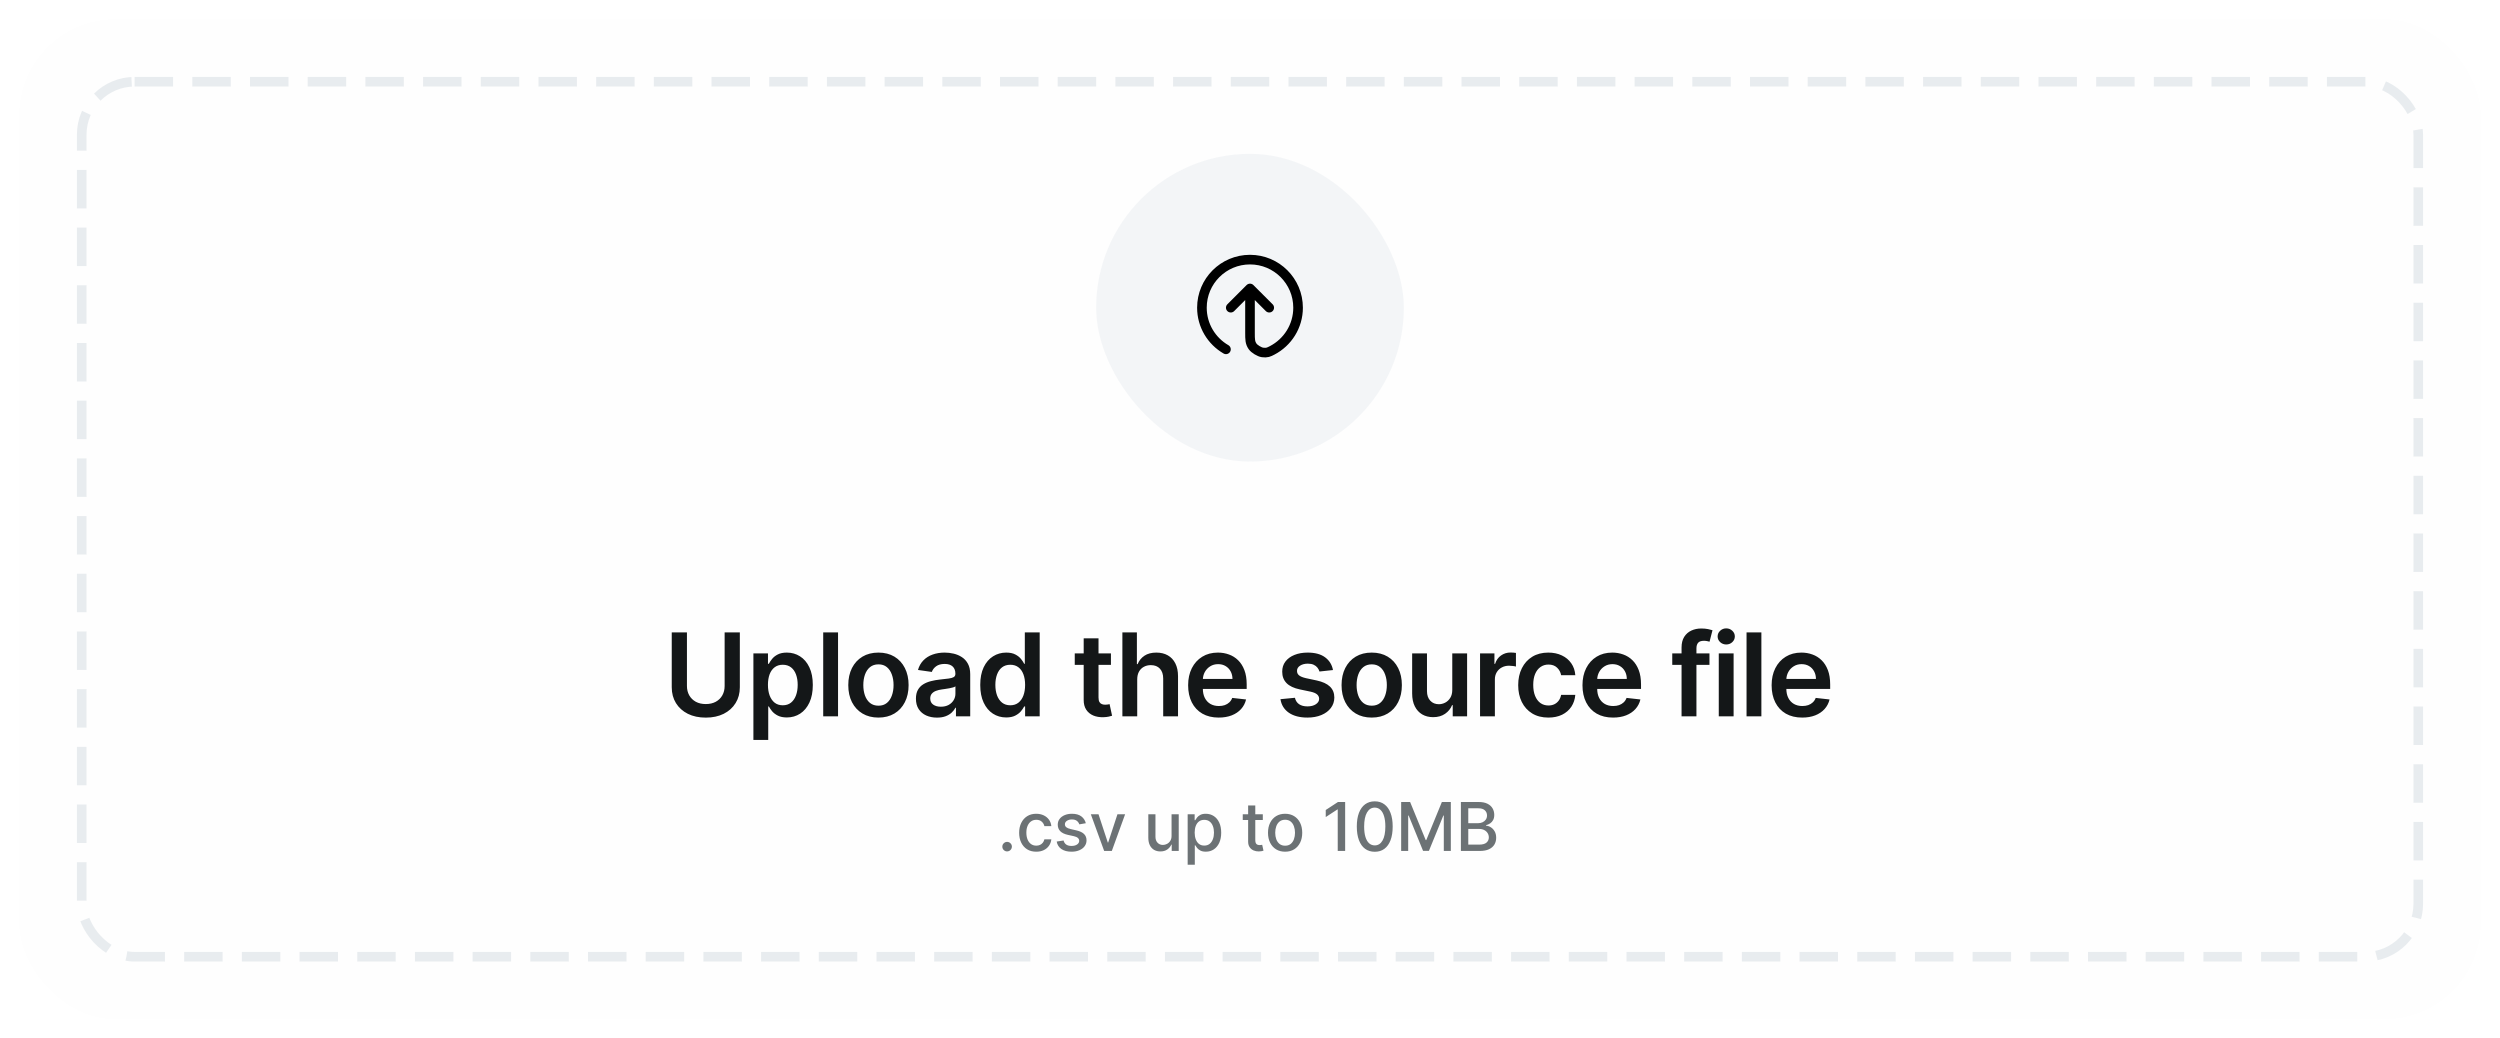 <svg width="520" height="216" viewBox="0 0 520 216" fill="none" xmlns="http://www.w3.org/2000/svg">
<g filter="url(#filter0_d_1095_2937)">
<rect x="4" y="2" width="512" height="208" rx="20" fill="#FEFEFE"/>
<rect x="228" y="30" width="64" height="64" rx="32" fill="#F3F5F7"/>
<path d="M264 62L260 58M260 58L256 62M260 58V67.2C260 68.591 260 69.286 260.551 70.065C260.916 70.582 261.969 71.22 262.597 71.305C263.542 71.433 263.901 71.246 264.619 70.872C267.817 69.204 270 65.857 270 62C270 56.477 265.523 52 260 52C254.477 52 250 56.477 250 62C250 65.701 252.011 68.933 255 70.662" stroke="black" stroke-width="2" stroke-linecap="round" stroke-linejoin="round"/>
<path d="M150.724 129.545H153.886V140.949C153.886 142.199 153.591 143.298 153 144.247C152.415 145.196 151.591 145.937 150.528 146.472C149.466 147 148.224 147.264 146.804 147.264C145.378 147.264 144.134 147 143.071 146.472C142.009 145.937 141.185 145.196 140.599 144.247C140.014 143.298 139.722 142.199 139.722 140.949V129.545H142.884V140.685C142.884 141.412 143.043 142.06 143.361 142.628C143.685 143.196 144.139 143.642 144.724 143.966C145.31 144.284 146.003 144.443 146.804 144.443C147.605 144.443 148.298 144.284 148.884 143.966C149.474 143.642 149.929 143.196 150.247 142.628C150.565 142.06 150.724 141.412 150.724 140.685V129.545ZM156.707 151.909V133.909H159.741V136.074H159.92C160.079 135.756 160.303 135.418 160.593 135.06C160.883 134.696 161.275 134.386 161.769 134.131C162.264 133.869 162.894 133.739 163.661 133.739C164.673 133.739 165.585 133.997 166.397 134.514C167.215 135.026 167.863 135.784 168.34 136.79C168.823 137.79 169.065 139.017 169.065 140.472C169.065 141.909 168.829 143.131 168.357 144.136C167.886 145.142 167.244 145.909 166.431 146.438C165.619 146.966 164.698 147.23 163.67 147.23C162.92 147.23 162.298 147.105 161.803 146.855C161.309 146.605 160.911 146.304 160.61 145.952C160.315 145.594 160.085 145.256 159.92 144.938H159.792V151.909H156.707ZM159.732 140.455C159.732 141.301 159.852 142.043 160.09 142.679C160.335 143.315 160.684 143.812 161.139 144.17C161.599 144.523 162.156 144.699 162.809 144.699C163.491 144.699 164.062 144.517 164.522 144.153C164.982 143.784 165.329 143.281 165.562 142.645C165.801 142.003 165.92 141.273 165.92 140.455C165.92 139.642 165.803 138.92 165.57 138.29C165.337 137.659 164.991 137.165 164.531 136.807C164.07 136.449 163.497 136.27 162.809 136.27C162.15 136.27 161.59 136.443 161.13 136.79C160.67 137.136 160.32 137.622 160.082 138.247C159.849 138.872 159.732 139.608 159.732 140.455ZM174.312 129.545V147H171.227V129.545H174.312ZM182.715 147.256C181.436 147.256 180.328 146.974 179.391 146.412C178.453 145.849 177.726 145.062 177.209 144.051C176.698 143.04 176.442 141.858 176.442 140.506C176.442 139.153 176.698 137.969 177.209 136.952C177.726 135.935 178.453 135.145 179.391 134.582C180.328 134.02 181.436 133.739 182.715 133.739C183.993 133.739 185.101 134.02 186.039 134.582C186.976 135.145 187.701 135.935 188.212 136.952C188.729 137.969 188.988 139.153 188.988 140.506C188.988 141.858 188.729 143.04 188.212 144.051C187.701 145.062 186.976 145.849 186.039 146.412C185.101 146.974 183.993 147.256 182.715 147.256ZM182.732 144.784C183.425 144.784 184.005 144.594 184.471 144.213C184.936 143.827 185.283 143.31 185.51 142.662C185.743 142.014 185.86 141.293 185.86 140.497C185.86 139.696 185.743 138.972 185.51 138.324C185.283 137.67 184.936 137.151 184.471 136.764C184.005 136.378 183.425 136.185 182.732 136.185C182.022 136.185 181.431 136.378 180.959 136.764C180.493 137.151 180.144 137.67 179.911 138.324C179.684 138.972 179.57 139.696 179.57 140.497C179.57 141.293 179.684 142.014 179.911 142.662C180.144 143.31 180.493 143.827 180.959 144.213C181.431 144.594 182.022 144.784 182.732 144.784ZM194.893 147.264C194.064 147.264 193.317 147.116 192.652 146.821C191.993 146.52 191.47 146.077 191.084 145.491C190.703 144.906 190.513 144.185 190.513 143.327C190.513 142.588 190.649 141.977 190.922 141.494C191.194 141.011 191.567 140.625 192.038 140.335C192.51 140.045 193.041 139.827 193.632 139.679C194.228 139.526 194.845 139.415 195.481 139.347C196.248 139.267 196.87 139.196 197.348 139.134C197.825 139.065 198.172 138.963 198.388 138.827C198.609 138.685 198.72 138.466 198.72 138.17V138.119C198.72 137.477 198.53 136.98 198.149 136.628C197.768 136.276 197.22 136.099 196.504 136.099C195.748 136.099 195.149 136.264 194.706 136.594C194.268 136.923 193.973 137.312 193.819 137.761L190.939 137.352C191.166 136.557 191.541 135.892 192.064 135.358C192.586 134.818 193.226 134.415 193.981 134.148C194.737 133.875 195.572 133.739 196.487 133.739C197.118 133.739 197.745 133.812 198.37 133.96C198.995 134.108 199.567 134.352 200.084 134.693C200.601 135.028 201.015 135.486 201.328 136.065C201.646 136.645 201.805 137.369 201.805 138.239V147H198.839V145.202H198.737C198.549 145.565 198.285 145.906 197.944 146.224C197.609 146.537 197.186 146.79 196.674 146.983C196.169 147.17 195.575 147.264 194.893 147.264ZM195.694 144.997C196.314 144.997 196.851 144.875 197.305 144.631C197.76 144.381 198.109 144.051 198.353 143.642C198.603 143.233 198.728 142.787 198.728 142.304V140.761C198.632 140.841 198.467 140.915 198.234 140.983C198.007 141.051 197.751 141.111 197.467 141.162C197.183 141.213 196.902 141.259 196.623 141.298C196.345 141.338 196.103 141.372 195.899 141.401C195.439 141.463 195.027 141.565 194.663 141.707C194.299 141.849 194.013 142.048 193.802 142.304C193.592 142.554 193.487 142.878 193.487 143.276C193.487 143.844 193.694 144.273 194.109 144.562C194.524 144.852 195.052 144.997 195.694 144.997ZM209.285 147.23C208.257 147.23 207.337 146.966 206.524 146.438C205.712 145.909 205.069 145.142 204.598 144.136C204.126 143.131 203.89 141.909 203.89 140.472C203.89 139.017 204.129 137.79 204.606 136.79C205.089 135.784 205.74 135.026 206.558 134.514C207.376 133.997 208.288 133.739 209.294 133.739C210.061 133.739 210.692 133.869 211.186 134.131C211.68 134.386 212.072 134.696 212.362 135.06C212.652 135.418 212.876 135.756 213.035 136.074H213.163V129.545H216.257V147H213.223V144.938H213.035C212.876 145.256 212.646 145.594 212.345 145.952C212.044 146.304 211.646 146.605 211.152 146.855C210.658 147.105 210.035 147.23 209.285 147.23ZM210.146 144.699C210.8 144.699 211.356 144.523 211.817 144.17C212.277 143.812 212.626 143.315 212.865 142.679C213.104 142.043 213.223 141.301 213.223 140.455C213.223 139.608 213.104 138.872 212.865 138.247C212.632 137.622 212.285 137.136 211.825 136.79C211.371 136.443 210.811 136.27 210.146 136.27C209.459 136.27 208.885 136.449 208.425 136.807C207.964 137.165 207.618 137.659 207.385 138.29C207.152 138.92 207.035 139.642 207.035 140.455C207.035 141.273 207.152 142.003 207.385 142.645C207.623 143.281 207.973 143.784 208.433 144.153C208.899 144.517 209.47 144.699 210.146 144.699ZM231.075 133.909V136.295H223.549V133.909H231.075ZM225.407 130.773H228.492V143.062C228.492 143.477 228.555 143.795 228.68 144.017C228.81 144.233 228.981 144.381 229.191 144.46C229.401 144.54 229.634 144.58 229.89 144.58C230.083 144.58 230.259 144.565 230.418 144.537C230.583 144.509 230.708 144.483 230.793 144.46L231.313 146.872C231.149 146.929 230.913 146.991 230.606 147.06C230.305 147.128 229.935 147.168 229.498 147.179C228.725 147.202 228.029 147.085 227.41 146.83C226.791 146.568 226.299 146.165 225.935 145.619C225.577 145.074 225.401 144.392 225.407 143.574V130.773ZM236.541 139.33V147H233.456V129.545H236.473V136.134H236.627C236.933 135.395 237.408 134.812 238.05 134.386C238.698 133.955 239.522 133.739 240.522 133.739C241.431 133.739 242.223 133.929 242.899 134.31C243.575 134.69 244.098 135.247 244.468 135.98C244.843 136.713 245.03 137.608 245.03 138.665V147H241.945V139.142C241.945 138.261 241.718 137.577 241.263 137.088C240.814 136.594 240.183 136.347 239.371 136.347C238.825 136.347 238.337 136.466 237.905 136.705C237.479 136.937 237.144 137.276 236.899 137.719C236.661 138.162 236.541 138.699 236.541 139.33ZM253.49 147.256C252.178 147.256 251.044 146.983 250.09 146.438C249.141 145.886 248.411 145.108 247.899 144.102C247.388 143.091 247.132 141.901 247.132 140.531C247.132 139.185 247.388 138.003 247.899 136.986C248.417 135.963 249.138 135.168 250.064 134.599C250.99 134.026 252.078 133.739 253.328 133.739C254.135 133.739 254.897 133.869 255.613 134.131C256.334 134.386 256.97 134.784 257.522 135.324C258.078 135.864 258.516 136.551 258.834 137.386C259.152 138.216 259.311 139.205 259.311 140.352V141.298H248.581V139.219H256.354C256.348 138.628 256.22 138.102 255.97 137.642C255.72 137.176 255.371 136.81 254.922 136.543C254.479 136.276 253.962 136.142 253.371 136.142C252.74 136.142 252.186 136.295 251.709 136.602C251.232 136.903 250.86 137.301 250.593 137.795C250.331 138.284 250.198 138.821 250.192 139.406V141.222C250.192 141.983 250.331 142.636 250.61 143.182C250.888 143.722 251.277 144.136 251.777 144.426C252.277 144.71 252.863 144.852 253.533 144.852C253.982 144.852 254.388 144.79 254.752 144.665C255.115 144.534 255.431 144.344 255.698 144.094C255.965 143.844 256.167 143.534 256.303 143.165L259.184 143.489C259.002 144.25 258.655 144.915 258.144 145.483C257.638 146.045 256.99 146.483 256.201 146.795C255.411 147.102 254.507 147.256 253.49 147.256ZM277.261 137.369L274.449 137.676C274.369 137.392 274.23 137.125 274.031 136.875C273.838 136.625 273.577 136.423 273.247 136.27C272.917 136.116 272.514 136.04 272.037 136.04C271.395 136.04 270.855 136.179 270.417 136.457C269.986 136.736 269.773 137.097 269.778 137.54C269.773 137.92 269.912 138.23 270.196 138.469C270.486 138.707 270.963 138.903 271.628 139.057L273.861 139.534C275.099 139.801 276.02 140.224 276.622 140.804C277.23 141.384 277.537 142.142 277.542 143.08C277.537 143.903 277.295 144.631 276.818 145.261C276.346 145.886 275.69 146.375 274.849 146.727C274.008 147.08 273.042 147.256 271.952 147.256C270.349 147.256 269.059 146.92 268.082 146.25C267.105 145.574 266.523 144.634 266.335 143.429L269.344 143.139C269.48 143.73 269.77 144.176 270.213 144.477C270.656 144.778 271.233 144.929 271.943 144.929C272.676 144.929 273.264 144.778 273.707 144.477C274.156 144.176 274.381 143.804 274.381 143.361C274.381 142.986 274.236 142.676 273.946 142.432C273.662 142.187 273.219 142 272.616 141.869L270.383 141.401C269.128 141.139 268.199 140.699 267.596 140.08C266.994 139.455 266.696 138.665 266.702 137.71C266.696 136.903 266.915 136.205 267.358 135.614C267.807 135.017 268.429 134.557 269.224 134.233C270.025 133.903 270.949 133.739 271.994 133.739C273.528 133.739 274.736 134.065 275.616 134.719C276.503 135.372 277.051 136.256 277.261 137.369ZM285.317 147.256C284.038 147.256 282.93 146.974 281.993 146.412C281.055 145.849 280.328 145.062 279.811 144.051C279.3 143.04 279.044 141.858 279.044 140.506C279.044 139.153 279.3 137.969 279.811 136.952C280.328 135.935 281.055 135.145 281.993 134.582C282.93 134.02 284.038 133.739 285.317 133.739C286.595 133.739 287.703 134.02 288.641 134.582C289.578 135.145 290.303 135.935 290.814 136.952C291.331 137.969 291.589 139.153 291.589 140.506C291.589 141.858 291.331 143.04 290.814 144.051C290.303 145.062 289.578 145.849 288.641 146.412C287.703 146.974 286.595 147.256 285.317 147.256ZM285.334 144.784C286.027 144.784 286.606 144.594 287.072 144.213C287.538 143.827 287.885 143.31 288.112 142.662C288.345 142.014 288.462 141.293 288.462 140.497C288.462 139.696 288.345 138.972 288.112 138.324C287.885 137.67 287.538 137.151 287.072 136.764C286.606 136.378 286.027 136.185 285.334 136.185C284.624 136.185 284.033 136.378 283.561 136.764C283.095 137.151 282.746 137.67 282.513 138.324C282.285 138.972 282.172 139.696 282.172 140.497C282.172 141.293 282.285 142.014 282.513 142.662C282.746 143.31 283.095 143.827 283.561 144.213C284.033 144.594 284.624 144.784 285.334 144.784ZM302.072 141.494V133.909H305.157V147H302.166V144.673H302.029C301.734 145.406 301.248 146.006 300.572 146.472C299.901 146.937 299.075 147.17 298.092 147.17C297.234 147.17 296.475 146.98 295.816 146.599C295.163 146.213 294.651 145.653 294.282 144.92C293.913 144.182 293.728 143.29 293.728 142.244V133.909H296.813V141.767C296.813 142.597 297.041 143.256 297.495 143.744C297.95 144.233 298.546 144.477 299.285 144.477C299.739 144.477 300.18 144.366 300.606 144.145C301.032 143.923 301.381 143.594 301.654 143.156C301.933 142.713 302.072 142.159 302.072 141.494ZM307.85 147V133.909H310.841V136.091H310.977C311.216 135.335 311.625 134.753 312.205 134.344C312.79 133.929 313.458 133.722 314.208 133.722C314.378 133.722 314.568 133.73 314.779 133.747C314.994 133.759 315.173 133.778 315.316 133.807V136.645C315.185 136.599 314.977 136.56 314.693 136.526C314.415 136.486 314.145 136.466 313.884 136.466C313.321 136.466 312.816 136.588 312.367 136.832C311.923 137.071 311.574 137.403 311.318 137.83C311.063 138.256 310.935 138.747 310.935 139.304V147H307.85ZM322.056 147.256C320.75 147.256 319.627 146.969 318.69 146.395C317.758 145.821 317.039 145.028 316.534 144.017C316.034 143 315.784 141.83 315.784 140.506C315.784 139.176 316.039 138.003 316.551 136.986C317.062 135.963 317.784 135.168 318.715 134.599C319.653 134.026 320.761 133.739 322.039 133.739C323.102 133.739 324.042 133.935 324.86 134.327C325.684 134.713 326.34 135.261 326.829 135.972C327.318 136.676 327.596 137.5 327.664 138.443H324.715C324.596 137.812 324.312 137.287 323.863 136.866C323.42 136.44 322.826 136.227 322.082 136.227C321.451 136.227 320.897 136.398 320.42 136.739C319.943 137.074 319.571 137.557 319.304 138.188C319.042 138.818 318.912 139.574 318.912 140.455C318.912 141.347 319.042 142.114 319.304 142.756C319.565 143.392 319.931 143.884 320.403 144.23C320.88 144.571 321.44 144.741 322.082 144.741C322.537 144.741 322.943 144.656 323.301 144.486C323.664 144.31 323.968 144.057 324.213 143.727C324.457 143.398 324.625 142.997 324.715 142.526H327.664C327.59 143.452 327.318 144.273 326.846 144.989C326.375 145.699 325.733 146.256 324.92 146.659C324.108 147.057 323.153 147.256 322.056 147.256ZM335.513 147.256C334.201 147.256 333.067 146.983 332.113 146.438C331.164 145.886 330.434 145.108 329.922 144.102C329.411 143.091 329.155 141.901 329.155 140.531C329.155 139.185 329.411 138.003 329.922 136.986C330.439 135.963 331.161 135.168 332.087 134.599C333.013 134.026 334.101 133.739 335.351 133.739C336.158 133.739 336.919 133.869 337.635 134.131C338.357 134.386 338.993 134.784 339.544 135.324C340.101 135.864 340.539 136.551 340.857 137.386C341.175 138.216 341.334 139.205 341.334 140.352V141.298H330.604V139.219H338.377C338.371 138.628 338.243 138.102 337.993 137.642C337.743 137.176 337.394 136.81 336.945 136.543C336.502 136.276 335.985 136.142 335.394 136.142C334.763 136.142 334.209 136.295 333.732 136.602C333.255 136.903 332.883 137.301 332.615 137.795C332.354 138.284 332.221 138.821 332.215 139.406V141.222C332.215 141.983 332.354 142.636 332.633 143.182C332.911 143.722 333.3 144.136 333.8 144.426C334.3 144.71 334.885 144.852 335.556 144.852C336.005 144.852 336.411 144.79 336.775 144.665C337.138 144.534 337.454 144.344 337.721 144.094C337.988 143.844 338.189 143.534 338.326 143.165L341.206 143.489C341.025 144.25 340.678 144.915 340.167 145.483C339.661 146.045 339.013 146.483 338.223 146.795C337.434 147.102 336.53 147.256 335.513 147.256ZM355.568 133.909V136.295H347.829V133.909H355.568ZM349.764 147V132.673C349.764 131.793 349.946 131.06 350.31 130.474C350.679 129.889 351.173 129.452 351.793 129.162C352.412 128.872 353.099 128.727 353.855 128.727C354.389 128.727 354.864 128.77 355.278 128.855C355.693 128.94 356 129.017 356.199 129.085L355.585 131.472C355.454 131.432 355.29 131.392 355.091 131.352C354.892 131.307 354.67 131.284 354.426 131.284C353.852 131.284 353.446 131.423 353.207 131.702C352.974 131.974 352.858 132.366 352.858 132.878V147H349.764ZM357.504 147V133.909H360.59V147H357.504ZM359.055 132.051C358.567 132.051 358.146 131.889 357.794 131.565C357.442 131.236 357.266 130.841 357.266 130.381C357.266 129.915 357.442 129.52 357.794 129.196C358.146 128.866 358.567 128.702 359.055 128.702C359.55 128.702 359.97 128.866 360.317 129.196C360.669 129.52 360.845 129.915 360.845 130.381C360.845 130.841 360.669 131.236 360.317 131.565C359.97 131.889 359.55 132.051 359.055 132.051ZM366.367 129.545V147H363.282V129.545H366.367ZM374.855 147.256C373.543 147.256 372.409 146.983 371.455 146.438C370.506 145.886 369.776 145.108 369.264 144.102C368.753 143.091 368.497 141.901 368.497 140.531C368.497 139.185 368.753 138.003 369.264 136.986C369.782 135.963 370.503 135.168 371.429 134.599C372.355 134.026 373.443 133.739 374.693 133.739C375.5 133.739 376.262 133.869 376.978 134.131C377.699 134.386 378.335 134.784 378.887 135.324C379.443 135.864 379.881 136.551 380.199 137.386C380.517 138.216 380.676 139.205 380.676 140.352V141.298H369.946V139.219H377.719C377.713 138.628 377.585 138.102 377.335 137.642C377.085 137.176 376.736 136.81 376.287 136.543C375.844 136.276 375.327 136.142 374.736 136.142C374.105 136.142 373.551 136.295 373.074 136.602C372.597 136.903 372.225 137.301 371.958 137.795C371.696 138.284 371.563 138.821 371.557 139.406V141.222C371.557 141.983 371.696 142.636 371.975 143.182C372.253 143.722 372.642 144.136 373.142 144.426C373.642 144.71 374.228 144.852 374.898 144.852C375.347 144.852 375.753 144.79 376.117 144.665C376.48 144.534 376.796 144.344 377.063 144.094C377.33 143.844 377.532 143.534 377.668 143.165L380.549 143.489C380.367 144.25 380.02 144.915 379.509 145.483C379.003 146.045 378.355 146.483 377.566 146.795C376.776 147.102 375.872 147.256 374.855 147.256Z" fill="#141718"/>
<path d="M209.479 175.094C209.207 175.094 208.973 174.998 208.778 174.806C208.582 174.611 208.484 174.375 208.484 174.1C208.484 173.828 208.582 173.596 208.778 173.404C208.973 173.209 209.207 173.111 209.479 173.111C209.75 173.111 209.984 173.209 210.18 173.404C210.375 173.596 210.473 173.828 210.473 174.1C210.473 174.282 210.427 174.45 210.334 174.602C210.244 174.751 210.125 174.871 209.976 174.96C209.827 175.05 209.661 175.094 209.479 175.094ZM215.541 175.154C214.802 175.154 214.165 174.987 213.632 174.652C213.101 174.314 212.694 173.848 212.409 173.255C212.124 172.662 211.981 171.982 211.981 171.217C211.981 170.441 212.127 169.757 212.419 169.163C212.71 168.567 213.121 168.101 213.652 167.766C214.182 167.432 214.807 167.264 215.526 167.264C216.106 167.264 216.623 167.372 217.077 167.587C217.531 167.799 217.897 168.098 218.176 168.482C218.457 168.867 218.625 169.316 218.678 169.83H217.231C217.152 169.472 216.969 169.163 216.684 168.905C216.402 168.646 216.025 168.517 215.551 168.517C215.136 168.517 214.773 168.626 214.462 168.845C214.154 169.061 213.913 169.369 213.741 169.77C213.569 170.168 213.483 170.638 213.483 171.182C213.483 171.739 213.567 172.219 213.736 172.624C213.905 173.028 214.144 173.341 214.452 173.563C214.764 173.785 215.13 173.896 215.551 173.896C215.832 173.896 216.088 173.845 216.316 173.742C216.548 173.636 216.742 173.485 216.898 173.29C217.057 173.094 217.168 172.859 217.231 172.584H218.678C218.625 173.078 218.464 173.518 218.196 173.906C217.927 174.294 217.568 174.599 217.117 174.821C216.669 175.043 216.144 175.154 215.541 175.154ZM225.85 169.228L224.502 169.467C224.446 169.294 224.357 169.13 224.234 168.974C224.115 168.819 223.952 168.691 223.747 168.592C223.541 168.492 223.284 168.442 222.976 168.442C222.555 168.442 222.204 168.537 221.922 168.726C221.641 168.911 221.5 169.152 221.5 169.447C221.5 169.702 221.594 169.907 221.783 170.063C221.972 170.219 222.277 170.347 222.698 170.446L223.911 170.724C224.614 170.887 225.137 171.137 225.482 171.475C225.827 171.813 225.999 172.252 225.999 172.793C225.999 173.25 225.866 173.658 225.601 174.016C225.339 174.37 224.973 174.649 224.502 174.851C224.035 175.053 223.493 175.154 222.877 175.154C222.022 175.154 221.324 174.972 220.784 174.607C220.243 174.239 219.912 173.717 219.789 173.041L221.226 172.822C221.316 173.197 221.5 173.48 221.778 173.673C222.056 173.862 222.419 173.956 222.867 173.956C223.354 173.956 223.743 173.855 224.035 173.653C224.327 173.447 224.473 173.197 224.473 172.902C224.473 172.663 224.383 172.463 224.204 172.3C224.029 172.138 223.758 172.015 223.394 171.933L222.101 171.649C221.389 171.487 220.862 171.228 220.52 170.874C220.182 170.519 220.013 170.07 220.013 169.526C220.013 169.076 220.139 168.681 220.391 168.343C220.643 168.005 220.991 167.741 221.435 167.553C221.879 167.36 222.388 167.264 222.961 167.264C223.787 167.264 224.436 167.443 224.91 167.801C225.384 168.156 225.697 168.631 225.85 169.228ZM234.026 167.364L231.257 175H229.666L226.892 167.364H228.488L230.422 173.24H230.501L232.43 167.364H234.026ZM243.685 171.833V167.364H245.177V175H243.715V173.678H243.636C243.46 174.085 243.178 174.425 242.791 174.697C242.406 174.965 241.927 175.099 241.354 175.099C240.863 175.099 240.429 174.992 240.051 174.776C239.677 174.558 239.382 174.234 239.166 173.807C238.954 173.379 238.848 172.851 238.848 172.221V167.364H240.335V172.042C240.335 172.562 240.479 172.977 240.767 173.285C241.056 173.593 241.43 173.747 241.891 173.747C242.169 173.747 242.446 173.678 242.721 173.538C242.999 173.399 243.23 173.189 243.412 172.907C243.598 172.625 243.689 172.267 243.685 171.833ZM247.034 177.864V167.364H248.486V168.602H248.61C248.696 168.442 248.821 168.259 248.983 168.05C249.146 167.841 249.371 167.659 249.659 167.503C249.948 167.344 250.329 167.264 250.803 167.264C251.419 167.264 251.969 167.42 252.453 167.732C252.937 168.043 253.317 168.492 253.592 169.079C253.87 169.665 254.009 170.371 254.009 171.197C254.009 172.022 253.872 172.73 253.597 173.32C253.322 173.906 252.944 174.359 252.463 174.677C251.983 174.992 251.434 175.149 250.818 175.149C250.354 175.149 249.974 175.071 249.679 174.915C249.388 174.76 249.159 174.577 248.993 174.369C248.827 174.16 248.7 173.974 248.61 173.812H248.521V177.864H247.034ZM248.491 171.182C248.491 171.719 248.569 172.189 248.725 172.594C248.88 172.998 249.106 173.315 249.401 173.543C249.696 173.769 250.057 173.881 250.485 173.881C250.929 173.881 251.3 173.764 251.598 173.528C251.897 173.29 252.122 172.967 252.274 172.559C252.43 172.151 252.508 171.692 252.508 171.182C252.508 170.678 252.432 170.226 252.279 169.825C252.13 169.424 251.905 169.107 251.603 168.875C251.305 168.643 250.932 168.527 250.485 168.527C250.054 168.527 249.689 168.638 249.391 168.86C249.096 169.082 248.872 169.392 248.72 169.79C248.567 170.187 248.491 170.652 248.491 171.182ZM262.665 167.364V168.557H258.493V167.364H262.665ZM259.612 165.534H261.099V172.758C261.099 173.046 261.142 173.263 261.228 173.409C261.314 173.552 261.425 173.649 261.561 173.702C261.7 173.752 261.851 173.777 262.013 173.777C262.133 173.777 262.237 173.769 262.327 173.752C262.416 173.736 262.486 173.722 262.535 173.712L262.804 174.94C262.718 174.973 262.595 175.007 262.436 175.04C262.277 175.076 262.078 175.096 261.839 175.099C261.448 175.106 261.084 175.036 260.746 174.891C260.408 174.745 260.134 174.519 259.925 174.214C259.716 173.91 259.612 173.527 259.612 173.066V165.534ZM267.304 175.154C266.588 175.154 265.963 174.99 265.429 174.662C264.896 174.334 264.481 173.875 264.186 173.285C263.891 172.695 263.744 172.005 263.744 171.217C263.744 170.424 263.891 169.732 264.186 169.138C264.481 168.545 264.896 168.085 265.429 167.756C265.963 167.428 266.588 167.264 267.304 167.264C268.019 167.264 268.644 167.428 269.178 167.756C269.711 168.085 270.126 168.545 270.421 169.138C270.716 169.732 270.863 170.424 270.863 171.217C270.863 172.005 270.716 172.695 270.421 173.285C270.126 173.875 269.711 174.334 269.178 174.662C268.644 174.99 268.019 175.154 267.304 175.154ZM267.309 173.906C267.773 173.906 268.157 173.784 268.462 173.538C268.767 173.293 268.992 172.967 269.138 172.559C269.287 172.151 269.362 171.702 269.362 171.212C269.362 170.724 269.287 170.277 269.138 169.869C268.992 169.458 268.767 169.129 268.462 168.88C268.157 168.631 267.773 168.507 267.309 168.507C266.841 168.507 266.453 168.631 266.145 168.88C265.84 169.129 265.613 169.458 265.464 169.869C265.318 170.277 265.245 170.724 265.245 171.212C265.245 171.702 265.318 172.151 265.464 172.559C265.613 172.967 265.84 173.293 266.145 173.538C266.453 173.784 266.841 173.906 267.309 173.906ZM279.791 164.818V175H278.249V166.359H278.19L275.754 167.95V166.479L278.294 164.818H279.791ZM285.95 175.169C285.164 175.166 284.493 174.959 283.936 174.548C283.379 174.137 282.953 173.538 282.658 172.753C282.363 171.967 282.216 171.021 282.216 169.914C282.216 168.81 282.363 167.867 282.658 167.085C282.957 166.303 283.384 165.706 283.941 165.295C284.501 164.884 285.171 164.679 285.95 164.679C286.728 164.679 287.396 164.886 287.953 165.3C288.51 165.711 288.936 166.308 289.231 167.09C289.529 167.869 289.678 168.81 289.678 169.914C289.678 171.024 289.531 171.972 289.236 172.758C288.941 173.54 288.515 174.138 287.958 174.553C287.401 174.964 286.732 175.169 285.95 175.169ZM285.95 173.842C286.639 173.842 287.178 173.505 287.565 172.832C287.956 172.16 288.152 171.187 288.152 169.914C288.152 169.069 288.063 168.355 287.884 167.771C287.708 167.185 287.454 166.741 287.123 166.439C286.795 166.134 286.404 165.982 285.95 165.982C285.264 165.982 284.725 166.32 284.334 166.996C283.943 167.672 283.746 168.645 283.742 169.914C283.742 170.763 283.83 171.48 284.006 172.067C284.185 172.65 284.438 173.093 284.766 173.394C285.095 173.692 285.489 173.842 285.95 173.842ZM291.441 164.818H293.306L296.547 172.733H296.666L299.908 164.818H301.772V175H300.311V167.632H300.216L297.213 174.985H296L292.997 167.627H292.903V175H291.441V164.818ZM303.866 175V164.818H307.594C308.317 164.818 308.915 164.937 309.389 165.176C309.863 165.411 310.218 165.731 310.453 166.136C310.688 166.537 310.806 166.989 310.806 167.493C310.806 167.917 310.728 168.275 310.572 168.567C310.417 168.855 310.208 169.087 309.946 169.263C309.687 169.435 309.402 169.561 309.091 169.641V169.74C309.429 169.757 309.759 169.866 310.08 170.068C310.405 170.267 310.673 170.55 310.886 170.918C311.098 171.286 311.204 171.734 311.204 172.261C311.204 172.781 311.081 173.248 310.836 173.663C310.594 174.074 310.219 174.4 309.712 174.642C309.205 174.881 308.557 175 307.768 175H303.866ZM305.402 173.683H307.619C308.355 173.683 308.882 173.54 309.2 173.255C309.518 172.97 309.677 172.614 309.677 172.186C309.677 171.865 309.596 171.57 309.434 171.301C309.271 171.033 309.039 170.819 308.738 170.66C308.44 170.501 308.085 170.421 307.674 170.421H305.402V173.683ZM305.402 169.223H307.46C307.805 169.223 308.115 169.157 308.39 169.024C308.668 168.892 308.889 168.706 309.051 168.467C309.217 168.225 309.3 167.94 309.3 167.612C309.3 167.191 309.152 166.838 308.857 166.553C308.562 166.268 308.11 166.126 307.5 166.126H305.402V169.223Z" fill="#6C7275"/>
<rect x="17" y="15" width="486" height="182" rx="11" stroke="#E8ECEF" stroke-width="2" stroke-dasharray="8 4"/>
</g>
<defs>
<filter id="filter0_d_1095_2937" x="0" y="0" width="520" height="216" filterUnits="userSpaceOnUse" color-interpolation-filters="sRGB">
<feFlood flood-opacity="0" result="BackgroundImageFix"/>
<feColorMatrix in="SourceAlpha" type="matrix" values="0 0 0 0 0 0 0 0 0 0 0 0 0 0 0 0 0 0 127 0" result="hardAlpha"/>
<feOffset dy="2"/>
<feGaussianBlur stdDeviation="2"/>
<feComposite in2="hardAlpha" operator="out"/>
<feColorMatrix type="matrix" values="0 0 0 0 0 0 0 0 0 0 0 0 0 0 0 0 0 0 0.15 0"/>
<feBlend mode="multiply" in2="BackgroundImageFix" result="effect1_dropShadow_1095_2937"/>
<feBlend mode="normal" in="SourceGraphic" in2="effect1_dropShadow_1095_2937" result="shape"/>
</filter>
</defs>
</svg>
